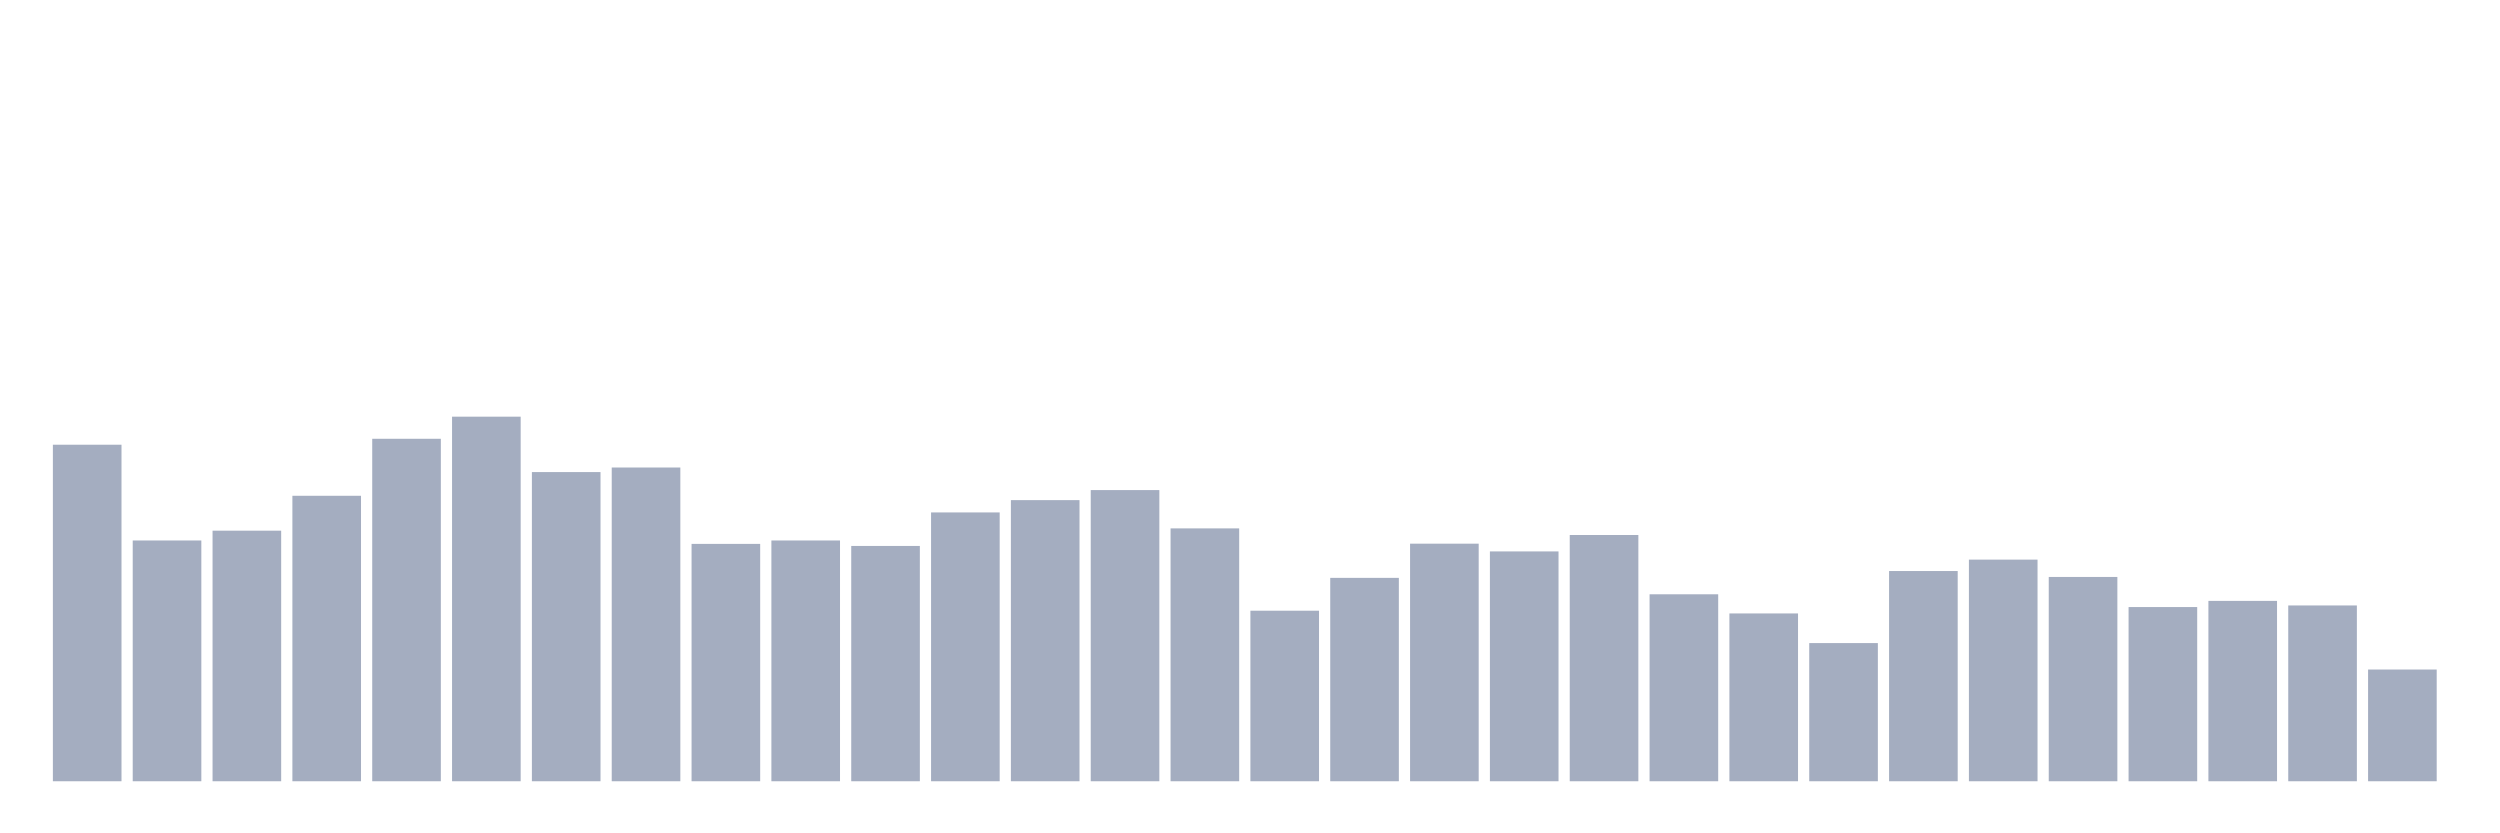 <svg xmlns="http://www.w3.org/2000/svg" viewBox="0 0 480 160"><g transform="translate(10,10)"><rect class="bar" x="0.153" width="13.175" y="75.385" height="64.615" fill="rgb(164,173,192)"></rect><rect class="bar" x="15.482" width="13.175" y="93.771" height="46.229" fill="rgb(164,173,192)"></rect><rect class="bar" x="30.81" width="13.175" y="91.889" height="48.111" fill="rgb(164,173,192)"></rect><rect class="bar" x="46.138" width="13.175" y="85.191" height="54.809" fill="rgb(164,173,192)"></rect><rect class="bar" x="61.466" width="13.175" y="74.246" height="65.754" fill="rgb(164,173,192)"></rect><rect class="bar" x="76.794" width="13.175" y="70" height="70" fill="rgb(164,173,192)"></rect><rect class="bar" x="92.123" width="13.175" y="80.638" height="59.362" fill="rgb(164,173,192)"></rect><rect class="bar" x="107.451" width="13.175" y="79.762" height="60.238" fill="rgb(164,173,192)"></rect><rect class="bar" x="122.779" width="13.175" y="94.428" height="45.572" fill="rgb(164,173,192)"></rect><rect class="bar" x="138.107" width="13.175" y="93.771" height="46.229" fill="rgb(164,173,192)"></rect><rect class="bar" x="153.436" width="13.175" y="94.822" height="45.178" fill="rgb(164,173,192)"></rect><rect class="bar" x="168.764" width="13.175" y="88.386" height="51.614" fill="rgb(164,173,192)"></rect><rect class="bar" x="184.092" width="13.175" y="86.023" height="53.977" fill="rgb(164,173,192)"></rect><rect class="bar" x="199.42" width="13.175" y="84.096" height="55.904" fill="rgb(164,173,192)"></rect><rect class="bar" x="214.748" width="13.175" y="91.451" height="48.549" fill="rgb(164,173,192)"></rect><rect class="bar" x="230.077" width="13.175" y="107.255" height="32.745" fill="rgb(164,173,192)"></rect><rect class="bar" x="245.405" width="13.175" y="100.951" height="39.049" fill="rgb(164,173,192)"></rect><rect class="bar" x="260.733" width="13.175" y="94.384" height="45.616" fill="rgb(164,173,192)"></rect><rect class="bar" x="276.061" width="13.175" y="95.872" height="44.128" fill="rgb(164,173,192)"></rect><rect class="bar" x="291.39" width="13.175" y="92.72" height="47.28" fill="rgb(164,173,192)"></rect><rect class="bar" x="306.718" width="13.175" y="104.103" height="35.897" fill="rgb(164,173,192)"></rect><rect class="bar" x="322.046" width="13.175" y="107.78" height="32.22" fill="rgb(164,173,192)"></rect><rect class="bar" x="337.374" width="13.175" y="113.471" height="26.529" fill="rgb(164,173,192)"></rect><rect class="bar" x="352.702" width="13.175" y="99.637" height="40.363" fill="rgb(164,173,192)"></rect><rect class="bar" x="368.031" width="13.175" y="97.448" height="42.552" fill="rgb(164,173,192)"></rect><rect class="bar" x="383.359" width="13.175" y="100.775" height="39.225" fill="rgb(164,173,192)"></rect><rect class="bar" x="398.687" width="13.175" y="106.554" height="33.446" fill="rgb(164,173,192)"></rect><rect class="bar" x="414.015" width="13.175" y="105.372" height="34.628" fill="rgb(164,173,192)"></rect><rect class="bar" x="429.344" width="13.175" y="106.248" height="33.752" fill="rgb(164,173,192)"></rect><rect class="bar" x="444.672" width="13.175" y="118.549" height="21.451" fill="rgb(164,173,192)"></rect></g></svg>